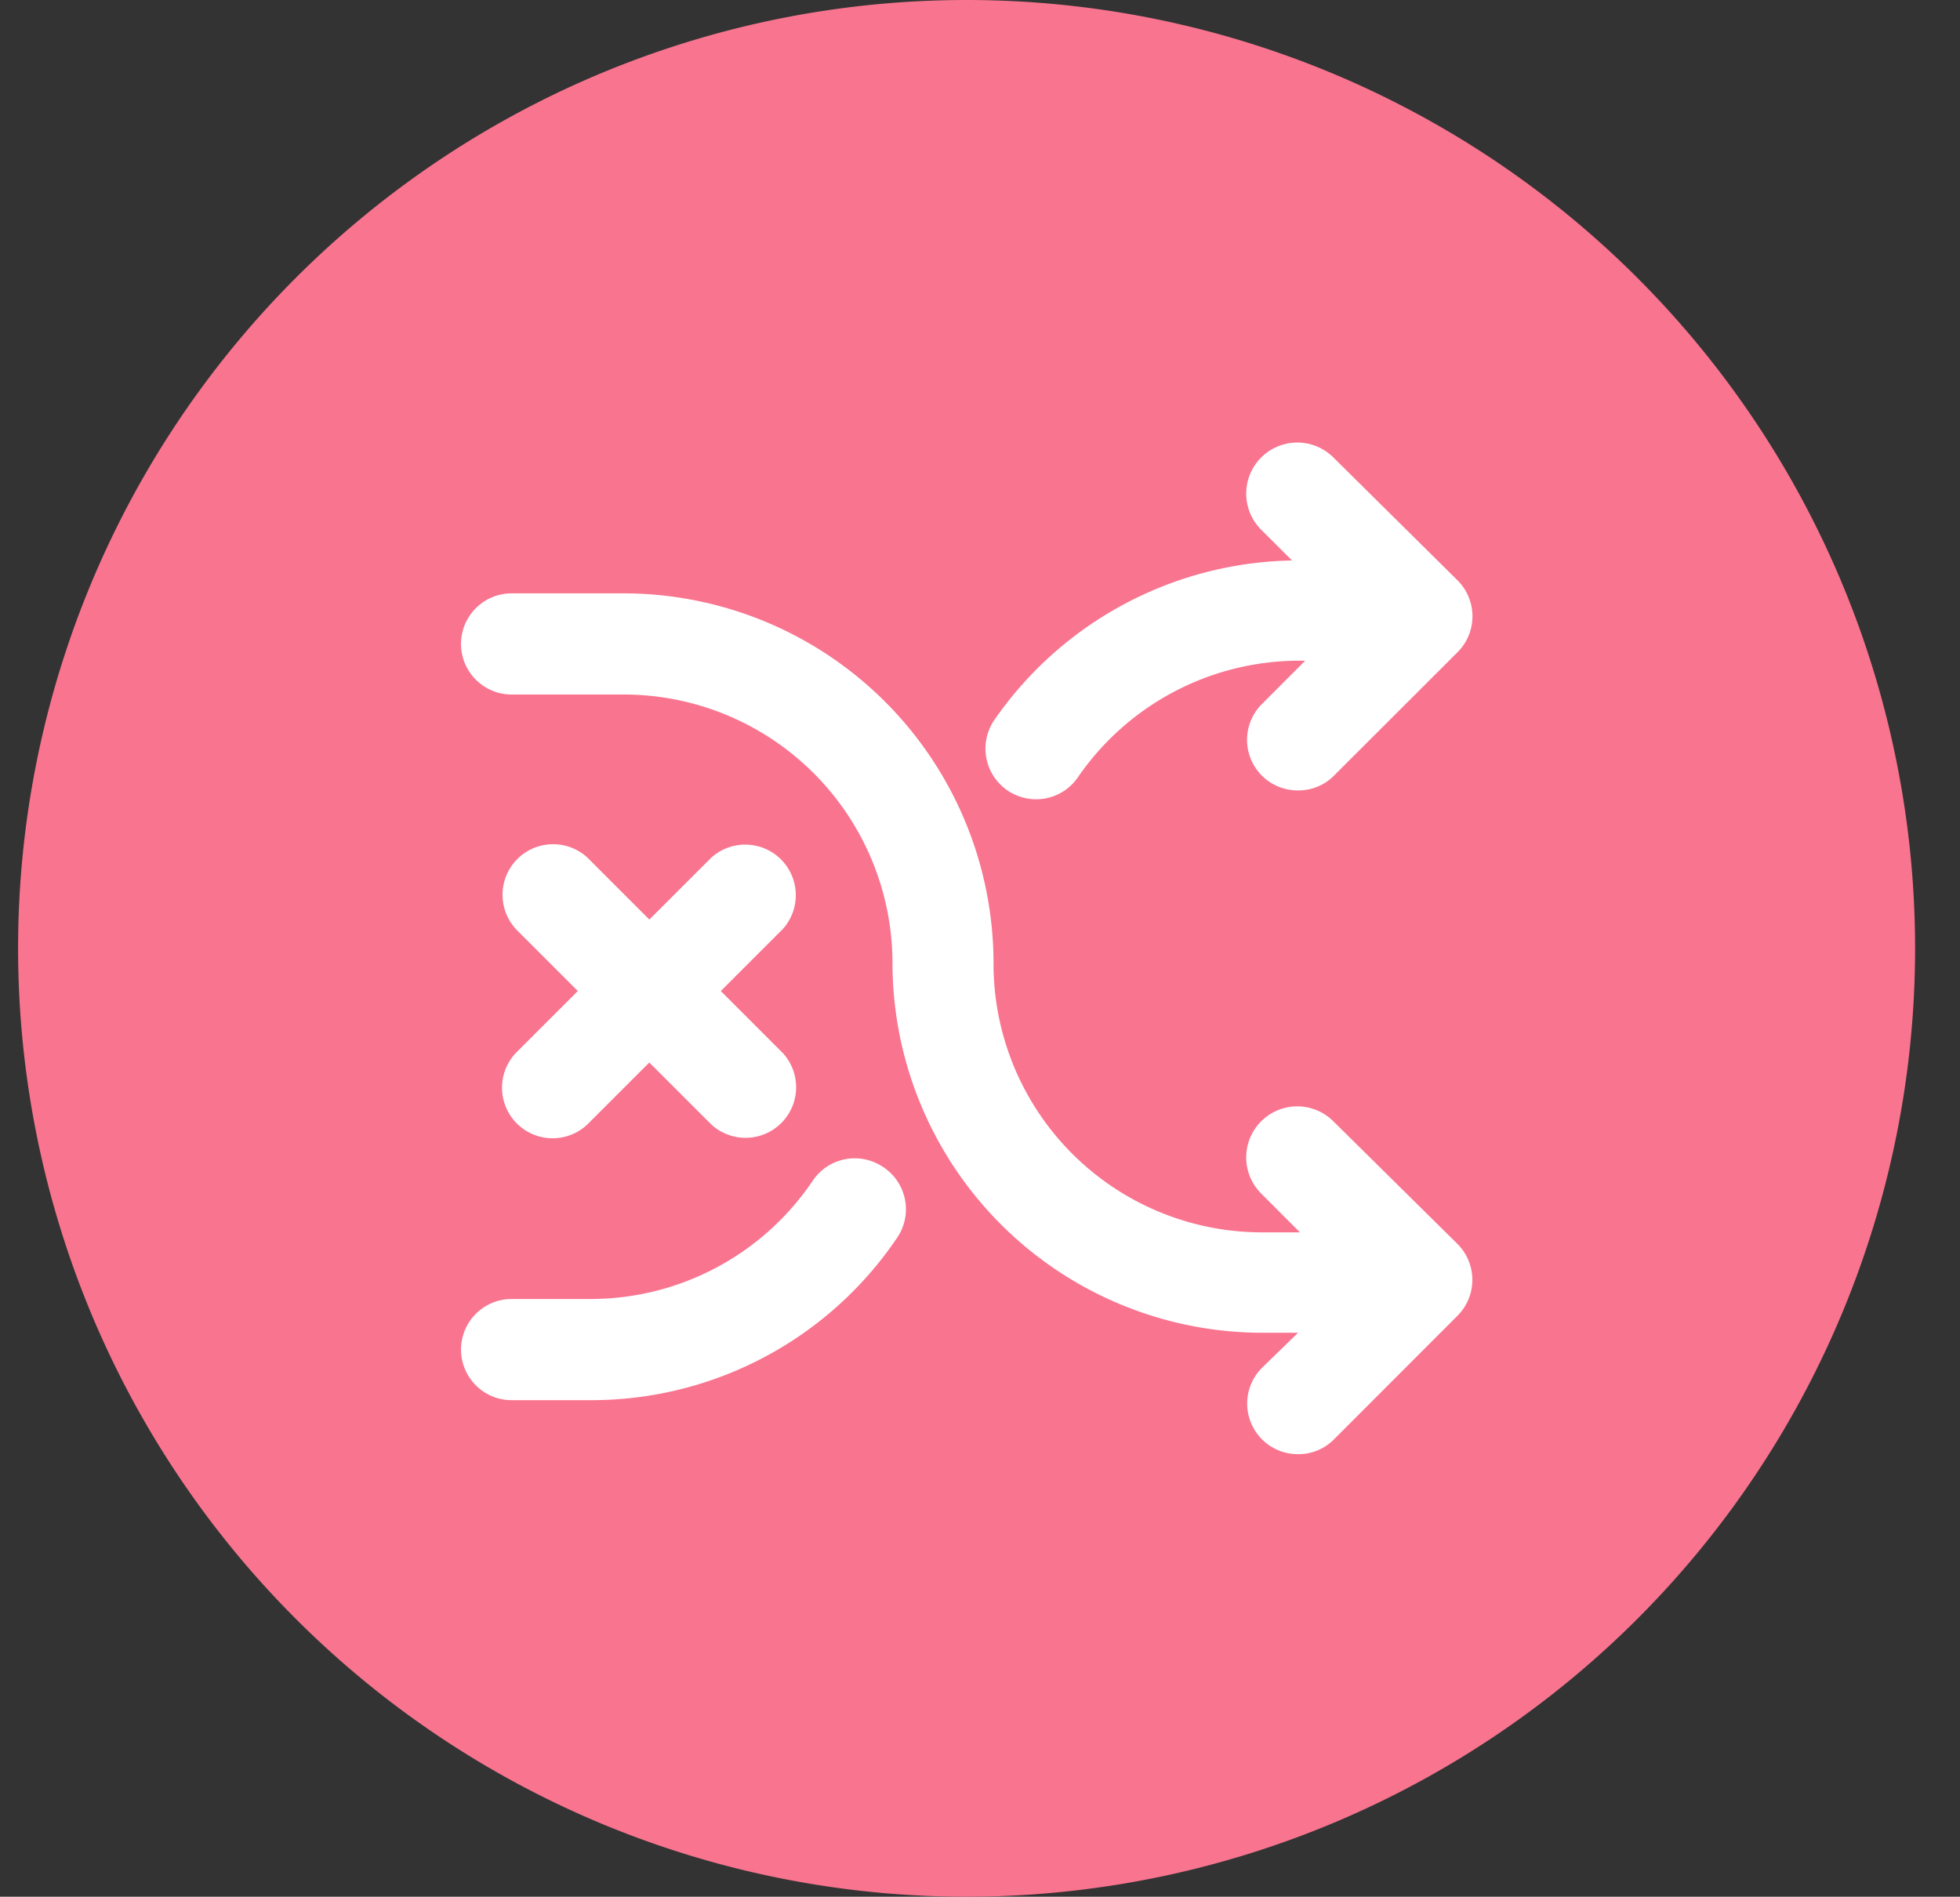 <?xml version="1.0" standalone="no"?><!DOCTYPE svg PUBLIC "-//W3C//DTD SVG 1.1//EN" "http://www.w3.org/Graphics/SVG/1.1/DTD/svg11.dtd"><svg t="1624891840249" class="icon" viewBox="0 0 1058 1024" version="1.1" xmlns="http://www.w3.org/2000/svg" p-id="20134" xmlns:xlink="http://www.w3.org/1999/xlink" width="49.594" height="48"><rect x="0" y="0" width="1058" height="1024" fill="#333333" stroke="none"/><defs><style type="text/css"></style></defs><path d="M521.762 512m-512 0a512 512 0 1 0 1024 0 512 512 0 1 0-1024 0Z" fill="#F9748F" p-id="20135"></path><path d="M719.735 605.355a27.546 27.546 0 1 0-38.946 39.014l20.924 20.958h-20.548a144.998 144.998 0 0 1-144.862-145.408 199.817 199.817 0 0 0-199.441-199.578H276.002a27.307 27.307 0 0 0 0 54.613h60.894a145.135 145.135 0 0 1 144.862 144.998 199.817 199.817 0 0 0 199.441 199.578h19.49l-19.456 18.91A27.307 27.307 0 0 0 700.621 785.067a26.897 26.897 0 0 0 19.456-7.987l66.56-66.628a27.409 27.409 0 0 0 0-38.98l-66.901-66.116z m-243.063 24.678a27.273 27.273 0 0 0-37.888 7.305 144.657 144.657 0 0 1-120.149 63.966H276.002a27.307 27.307 0 0 0 0 54.613h42.667a199.1 199.1 0 0 0 165.649-87.757 27.307 27.307 0 0 0-7.612-38.127z m-198.178-128.41l105.404 105.404a27.307 27.307 0 0 0 38.605-38.571l-105.404-105.438a27.307 27.307 0 0 0-38.571 38.605z m38.605 105.404l105.404-105.404a27.307 27.307 0 0 0-38.571-38.571l-105.438 105.37a27.307 27.307 0 0 0 38.605 38.605z m226.714-180.292c4.54 3.072 9.967 4.779 15.462 4.779 9.011 0 17.408-4.403 22.528-11.81a145.067 145.067 0 0 1 119.467-63.01h3.277l-23.381 23.415a27.307 27.307 0 0 0 19.49 46.626 26.863 26.863 0 0 0 19.456-8.021l66.56-66.492a27.409 27.409 0 0 0 0-39.014l-66.901-66.219a27.546 27.546 0 1 0-38.98 39.014l16.657 16.589a199.68 199.68 0 0 0-161.041 86.596 27.409 27.409 0 0 0 7.407 37.547z" fill="#FFFFFF" p-id="20136"></path></svg>